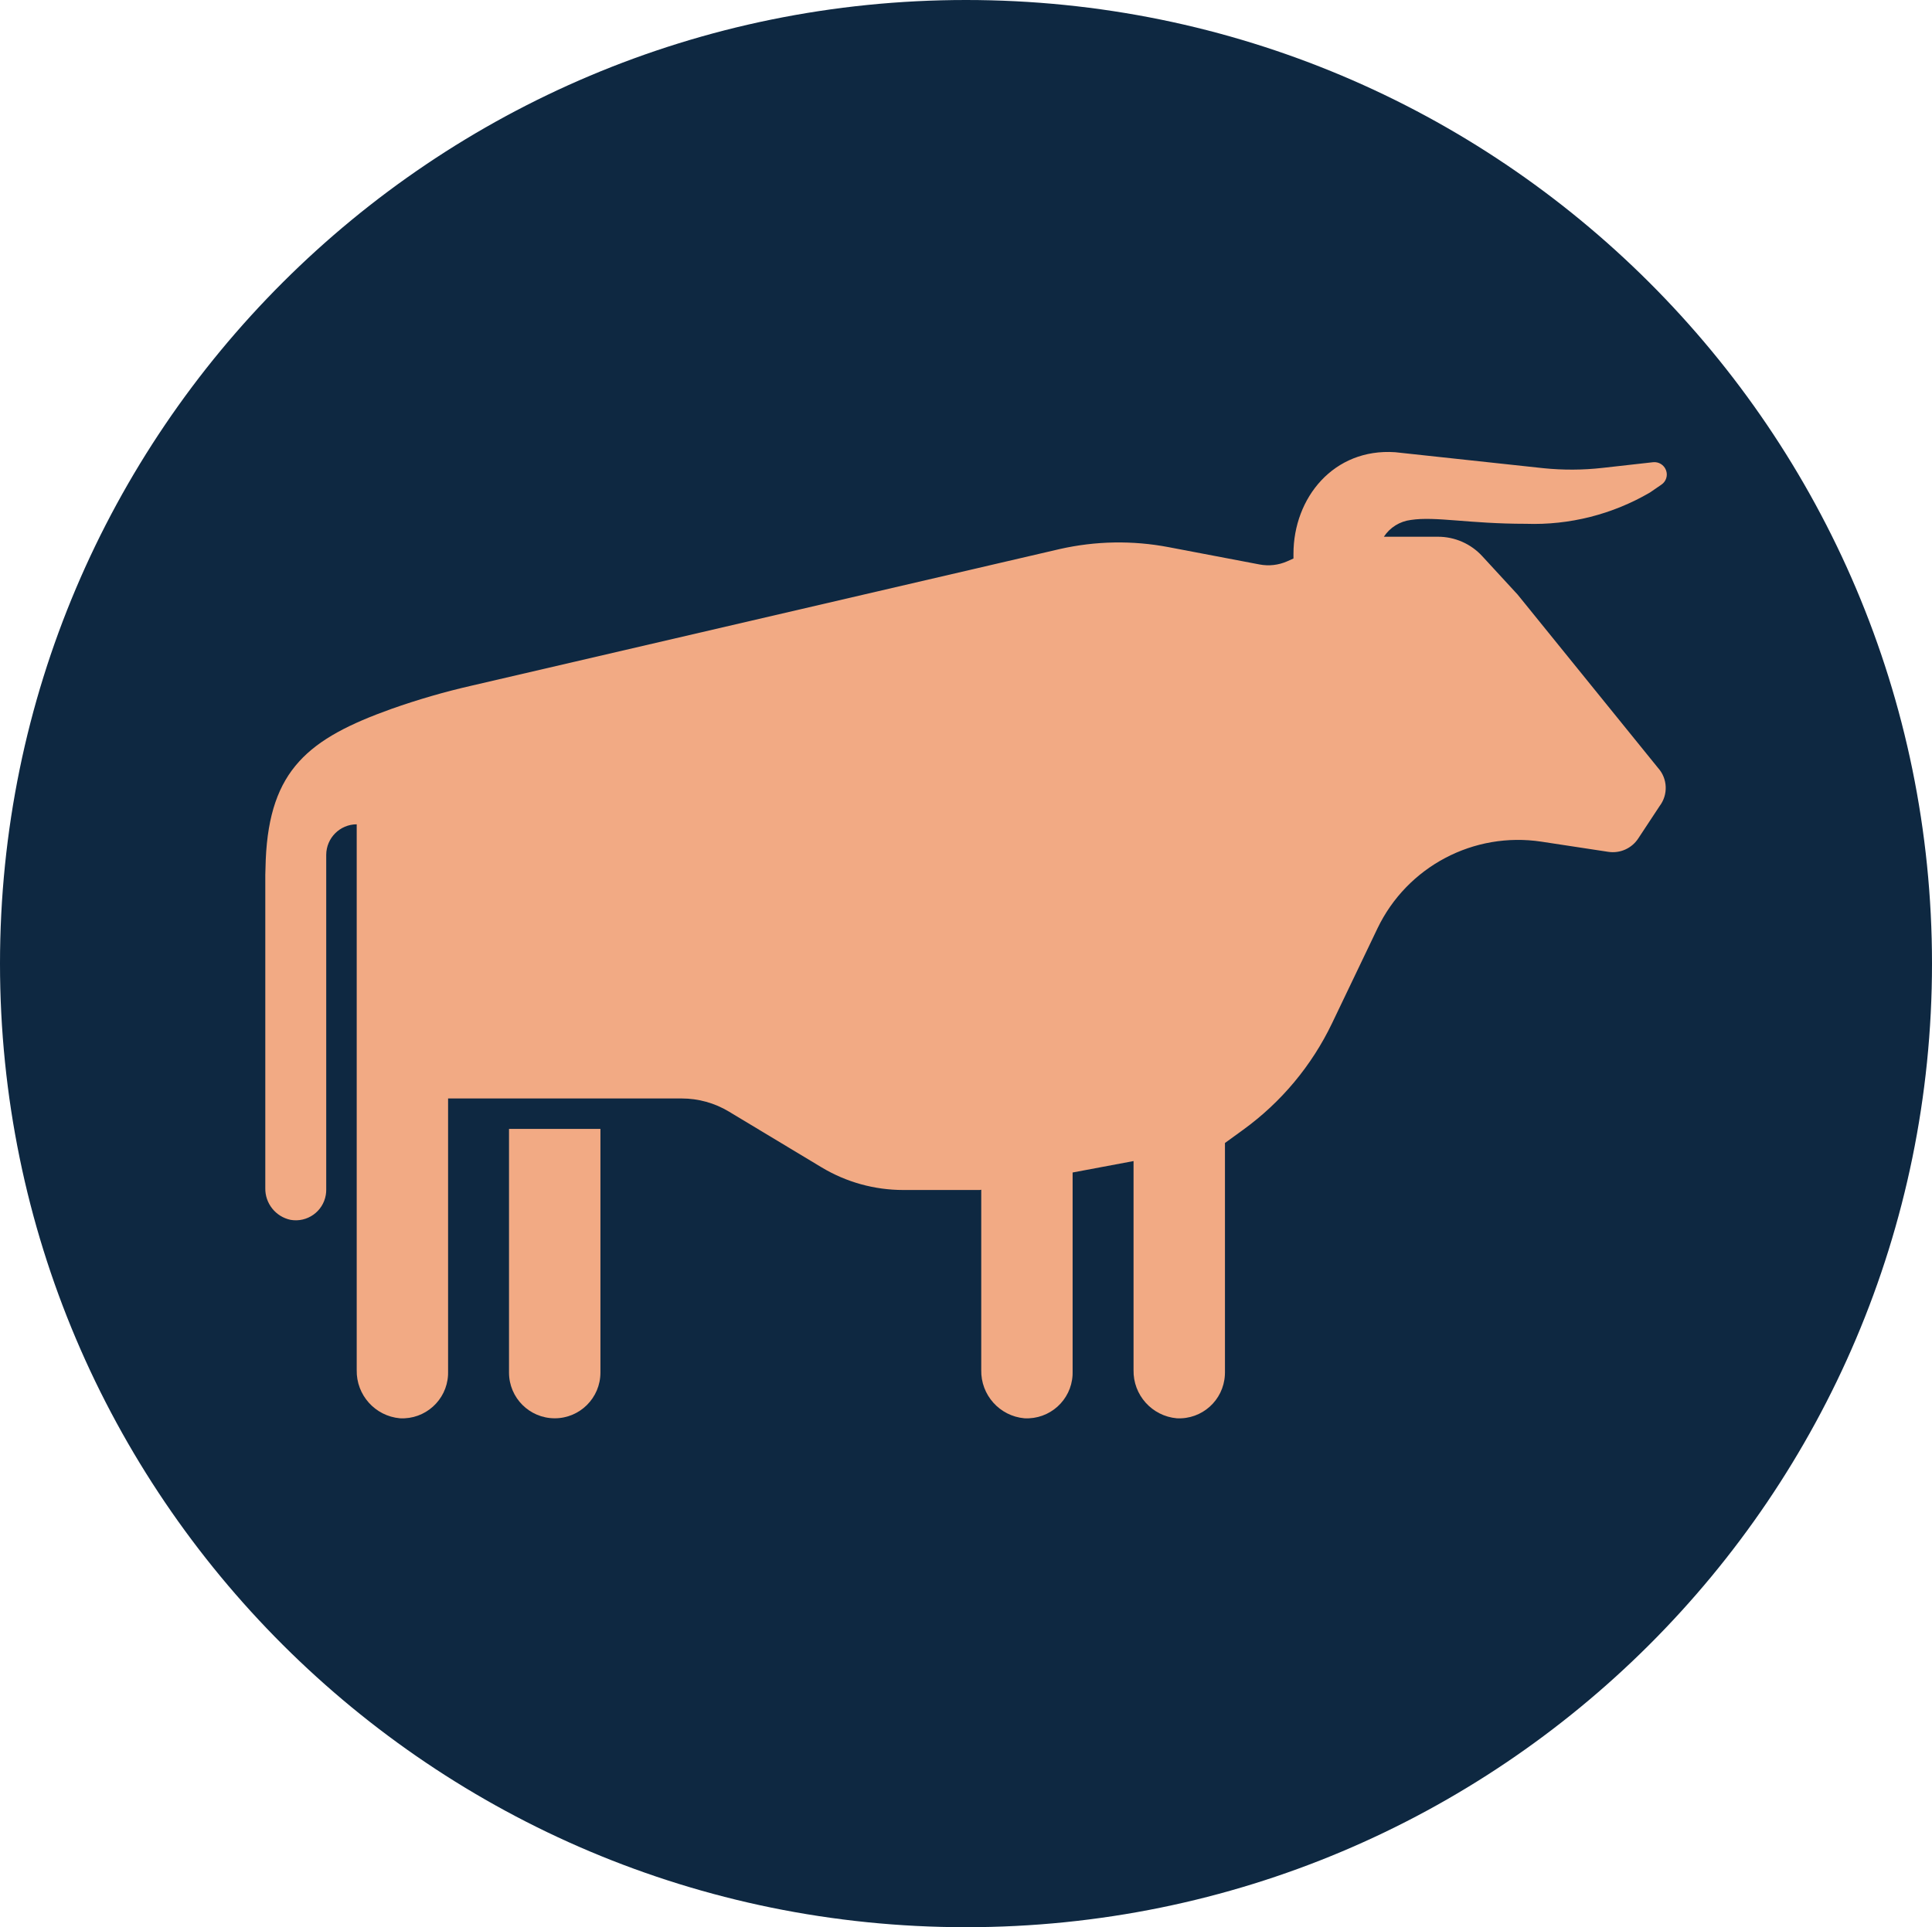 <svg width="436" height="435" xmlns="http://www.w3.org/2000/svg" xmlns:xlink="http://www.w3.org/1999/xlink" xml:space="preserve" overflow="hidden"><g transform="translate(-1187 -1050)"><path d="M1187 1267.5C1187 1147.38 1284.6 1050 1405 1050 1525.4 1050 1623 1147.38 1623 1267.5 1623 1387.62 1525.4 1485 1405 1485 1284.6 1485 1187 1387.62 1187 1267.5Z" fill="#0E2841" fill-rule="evenodd"/><g><g><g><path d="M1293.57 1204.73C1287.37 1206.14 1281.27 1207.91 1275.28 1210.03 1256.71 1216.69 1247.84 1223.69 1246.97 1244.06L1246.87 1247.47 1246.87 1247.47 1246.87 1247.47 1246.87 1318.14C1246.79 1321.6 1249.19 1324.63 1252.58 1325.34 1256.32 1325.99 1259.88 1323.48 1260.52 1319.74 1260.59 1319.35 1260.62 1318.96 1260.62 1318.56L1260.62 1242.94C1260.64 1239.15 1263.71 1236.07 1267.5 1236.06L1267.5 1359.23C1267.38 1364.86 1271.64 1369.63 1277.26 1370.13 1282.94 1370.43 1287.8 1366.07 1288.11 1360.38 1288.12 1360.19 1288.13 1360 1288.12 1359.81L1288.12 1297.94 1340.84 1297.94C1344.58 1297.94 1348.26 1298.96 1351.46 1300.88L1372.43 1313.5C1377.99 1316.84 1384.35 1318.6 1390.84 1318.6L1408.09 1318.6 1408.44 1318.54 1408.44 1359.23C1408.32 1364.86 1412.58 1369.63 1418.19 1370.13 1423.88 1370.43 1428.74 1366.07 1429.05 1360.38 1429.06 1360.19 1429.06 1360 1429.06 1359.81L1429.06 1314.65 1442.81 1312.07 1442.81 1359.23C1442.69 1364.86 1446.96 1369.63 1452.57 1370.13 1458.26 1370.43 1463.11 1366.07 1463.42 1360.38 1463.43 1360.19 1463.44 1360 1463.44 1359.81L1463.44 1307.99 1467.56 1305C1476.14 1298.78 1483.02 1290.53 1487.6 1280.98L1497.86 1259.55C1504.55 1245.6 1519.58 1237.65 1534.88 1239.98L1549.93 1242.27C1552.59 1242.68 1555.24 1241.5 1556.71 1239.25L1561.53 1231.94C1563.49 1229.36 1563.35 1225.75 1561.18 1223.34L1529.49 1184.21 1521.49 1175.52C1518.92 1172.73 1515.31 1171.15 1511.52 1171.15L1499.3 1171.15C1500.68 1169.05 1502.9 1167.67 1505.39 1167.36 1511.02 1166.51 1518.42 1168.23 1531.36 1168.23 1541.18 1168.57 1550.89 1166.11 1559.36 1161.16L1561.94 1159.39C1563 1158.67 1563.43 1157.32 1562.97 1156.12 1562.52 1154.93 1561.32 1154.19 1560.05 1154.33L1548.64 1155.61C1544.22 1156.11 1539.75 1156.13 1535.32 1155.68L1501.84 1152.07C1487.96 1151.13 1478.9 1162.37 1478.9 1175.01L1478.9 1176.06 1477.5 1176.69C1475.54 1177.56 1473.36 1177.81 1471.26 1177.41L1450.72 1173.5C1442.59 1171.95 1434.23 1172.1 1426.15 1173.93Z" fill="#F2AA84"/><path d="M1301.87 1359.81C1301.87 1365.51 1306.49 1370.13 1312.19 1370.13 1317.88 1370.13 1322.5 1365.51 1322.5 1359.81L1322.5 1304.81 1301.87 1304.81Z" fill="#F2AA84"/></g></g></g></g></svg>